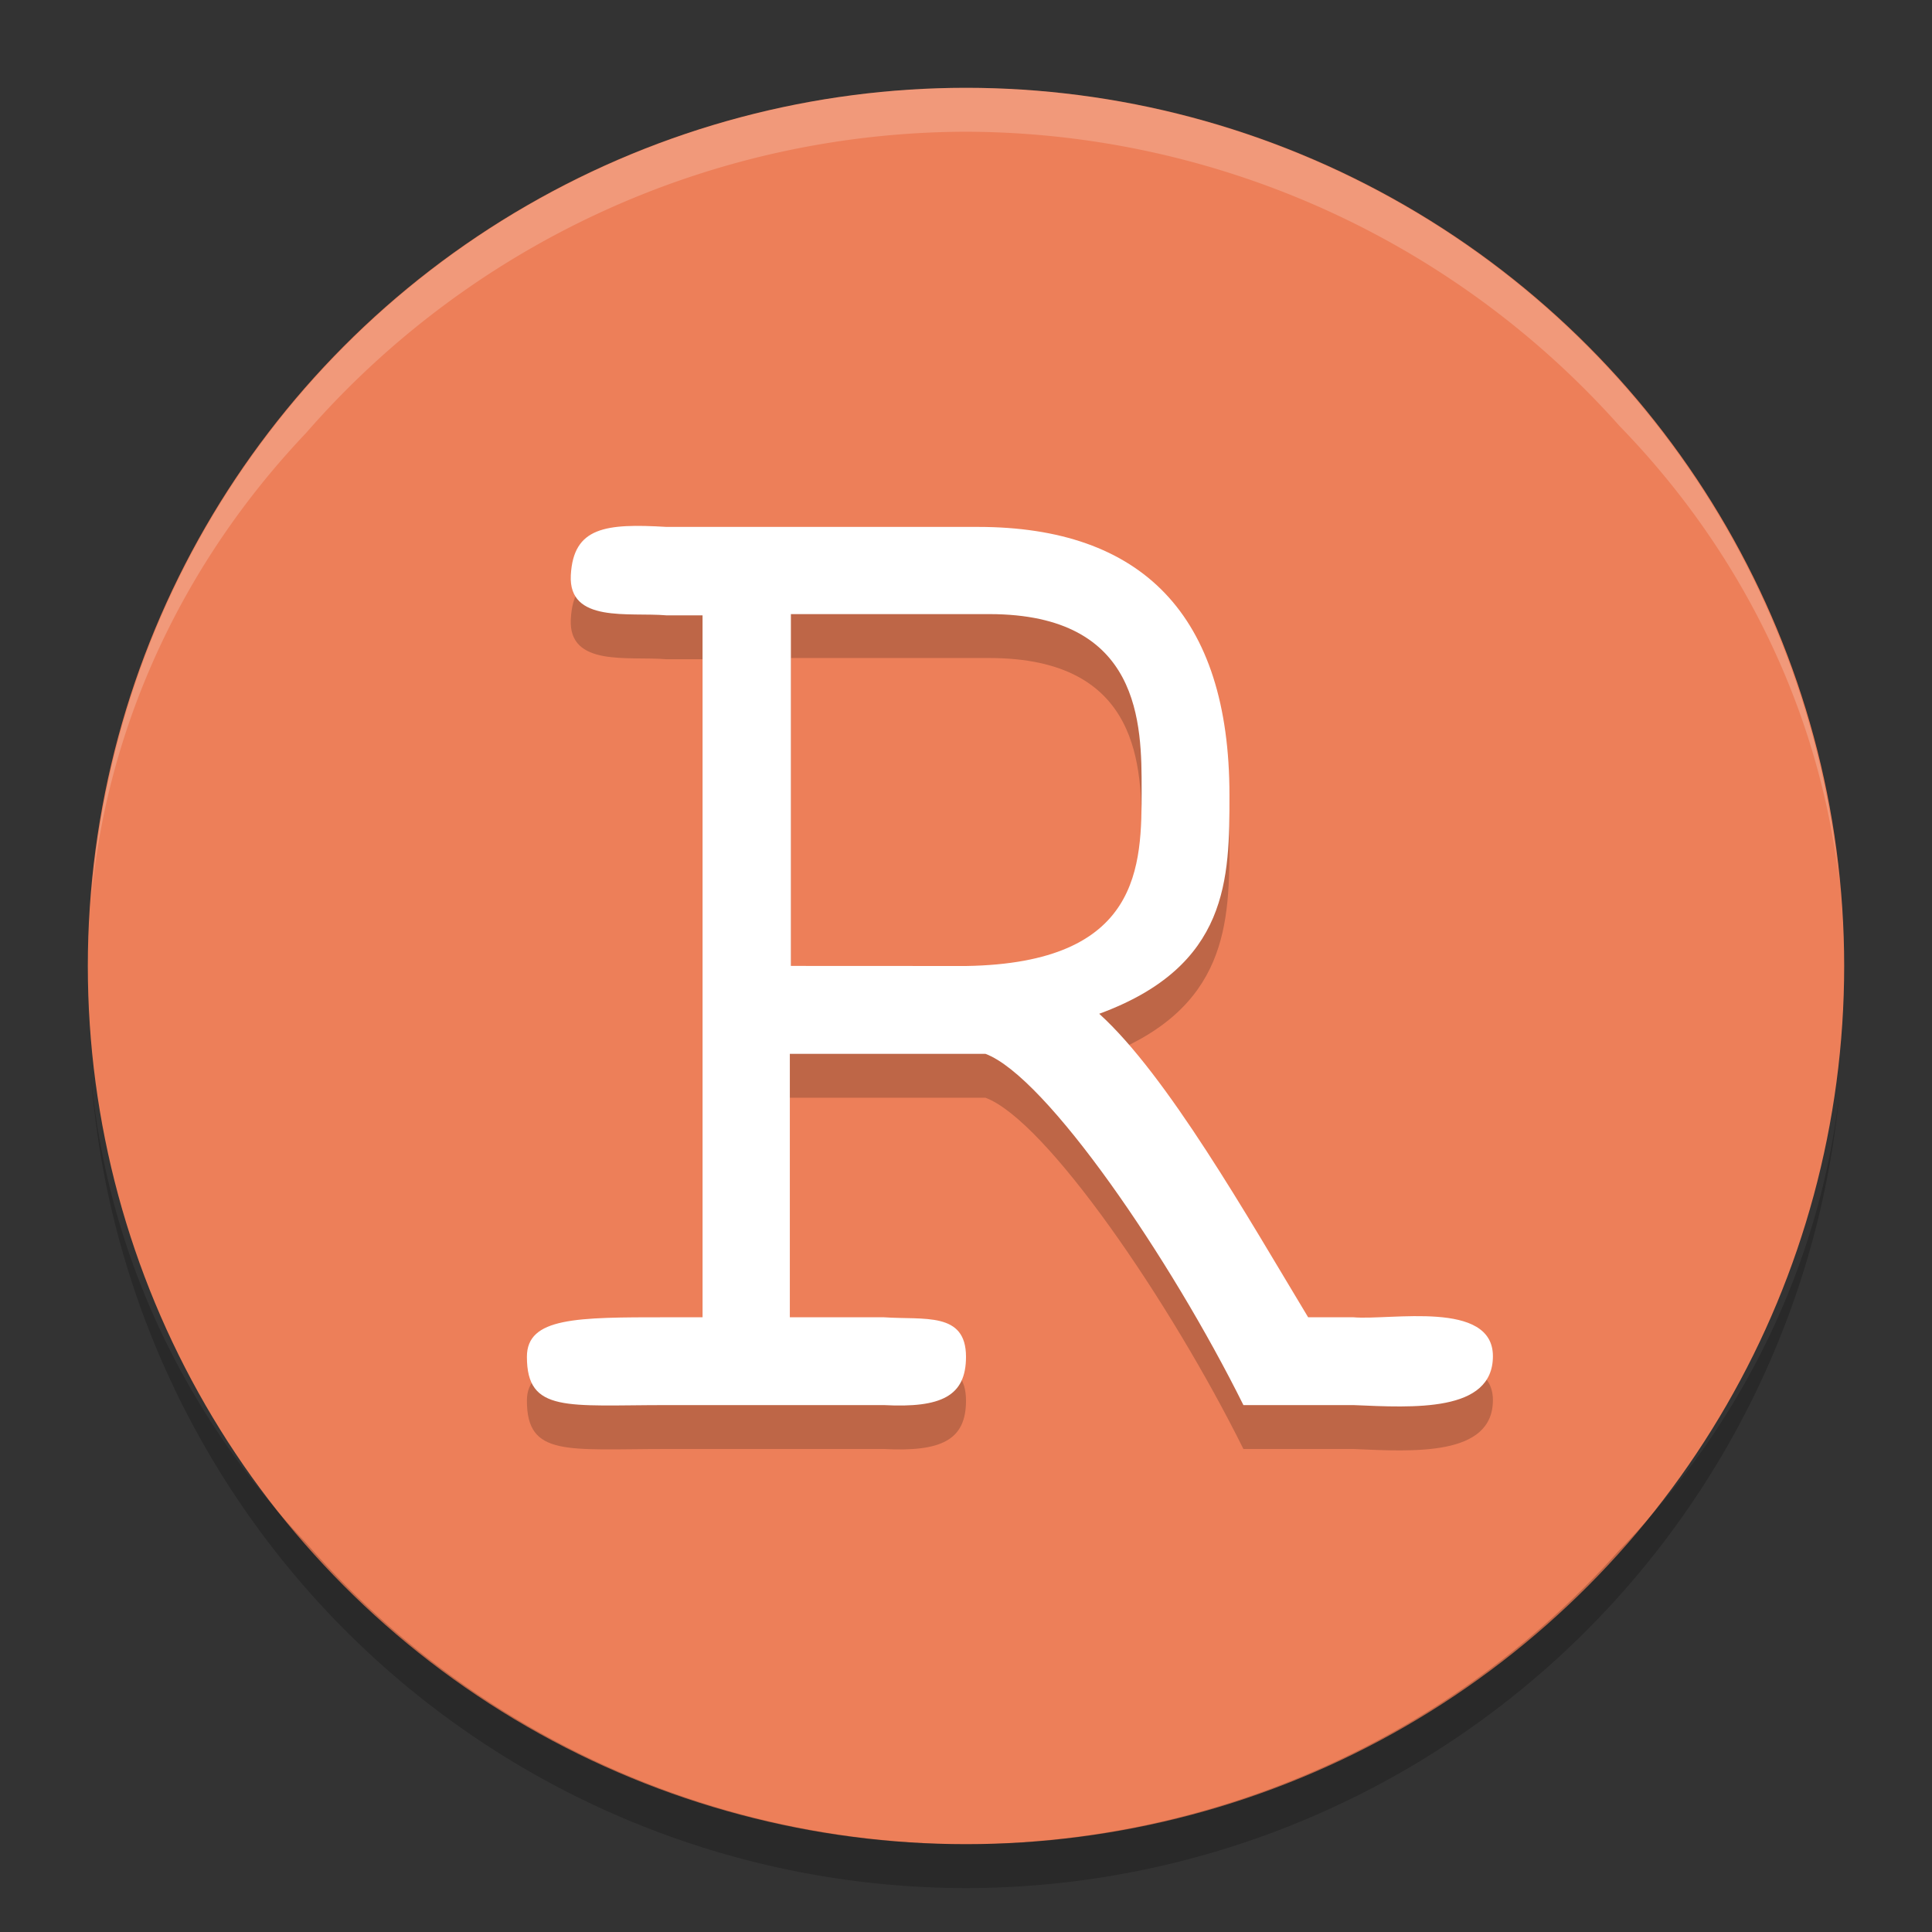 <svg xmlns="http://www.w3.org/2000/svg" width="22" height="22" version="1.1">
 <rect width="100%" height="100%" fill="#333333" stroke="none"/>
 <circle style="fill:#ed7f59" cx="11" cy="11" r="10"/>
 <path style="opacity:0.2" d="m 1.036,12.239 a 10,10 0 0 0 9.964,9.261 10,10 0 0 0 9.944,-9.037 10,9.231 0 0 1 -2.509,5.194 A 10,10 0 0 1 11,21 10,10 0 0 1 3.484,17.567 10,9.231 0 0 1 1.036,12.239 Z"/>
 <path style="opacity:0.2;fill:#ffffff" d="M 11,1 A 10,10 0 0 0 1.036,10.261 10,9.231 0 0 1 3.483,4.933 10,10 0 0 1 11,1.5 10,10 0 0 1 18.442,4.851 10,9.231 0 0 1 20.943,10.037 10,10 0 0 0 11,1 Z"/>
 <path style="opacity:0.2" d="m 7.589,6.5 c -0.691,-0.041 -1.06,0 -1.089,0.55 -0.029,0.55 0.663,0.42 1.089,0.457 H 8 V 15.5 H 7.589 c -1.022,0 -1.589,0 -1.589,0.45 2.127e-4,0.642 0.457,0.55 1.59,0.55 h 2.475 C 10.721,16.534 11,16.398 11,15.95 c 0,-0.516 -0.473,-0.418 -0.936,-0.45 H 8.994 v -3 h 2.227 c 0.693,0.257 2.112,2.336 2.938,4 h 1.253 C 16.096,16.53 17,16.586 17,15.943 c 0,-0.642 -1.166,-0.406 -1.589,-0.443 H 14.896 c -0.693,-1.149 -1.603,-2.753 -2.379,-3.456 C 14,11.5 14,10.5 14,9.554 14,7.501 13,6.5 11.135,6.5 Z m 1.417,0.993 h 2.259 C 13,7.493 13,8.753 13,9.494 c 0,0.862 0,1.974 -2,2.006 l -1.994,-9.76e-4 z"/>
 <path style="fill:#ffffff" d="M 7.589,6 C 6.898,5.959 6.529,6 6.5,6.55 6.471,7.1 7.163,6.97 7.589,7.007 H 8 V 15 H 7.589 C 6.567,15 6,15 6,15.45 6,16.092 6.457,16 7.59,16 h 2.475 C 10.721,16.034 11,15.897 11,15.45 11,14.934 10.527,15.032 10.064,15 H 8.994 v -3 h 2.227 c 0.693,0.257 2.112,2.336 2.938,4 h 1.253 C 16.096,16.029 17,16.085 17,15.443 17,14.801 15.834,15.037 15.411,15 H 14.896 C 14.203,13.851 13.293,12.247 12.517,11.544 14,11 14,10 14,9.054 14,7 13,6 11.135,6 Z m 1.417,0.993 h 2.259 C 13,6.993 13,8.253 13,8.994 13,9.856 13,10.968 11,11 l -1.994,-9.76e-4 z"/>
</svg>
